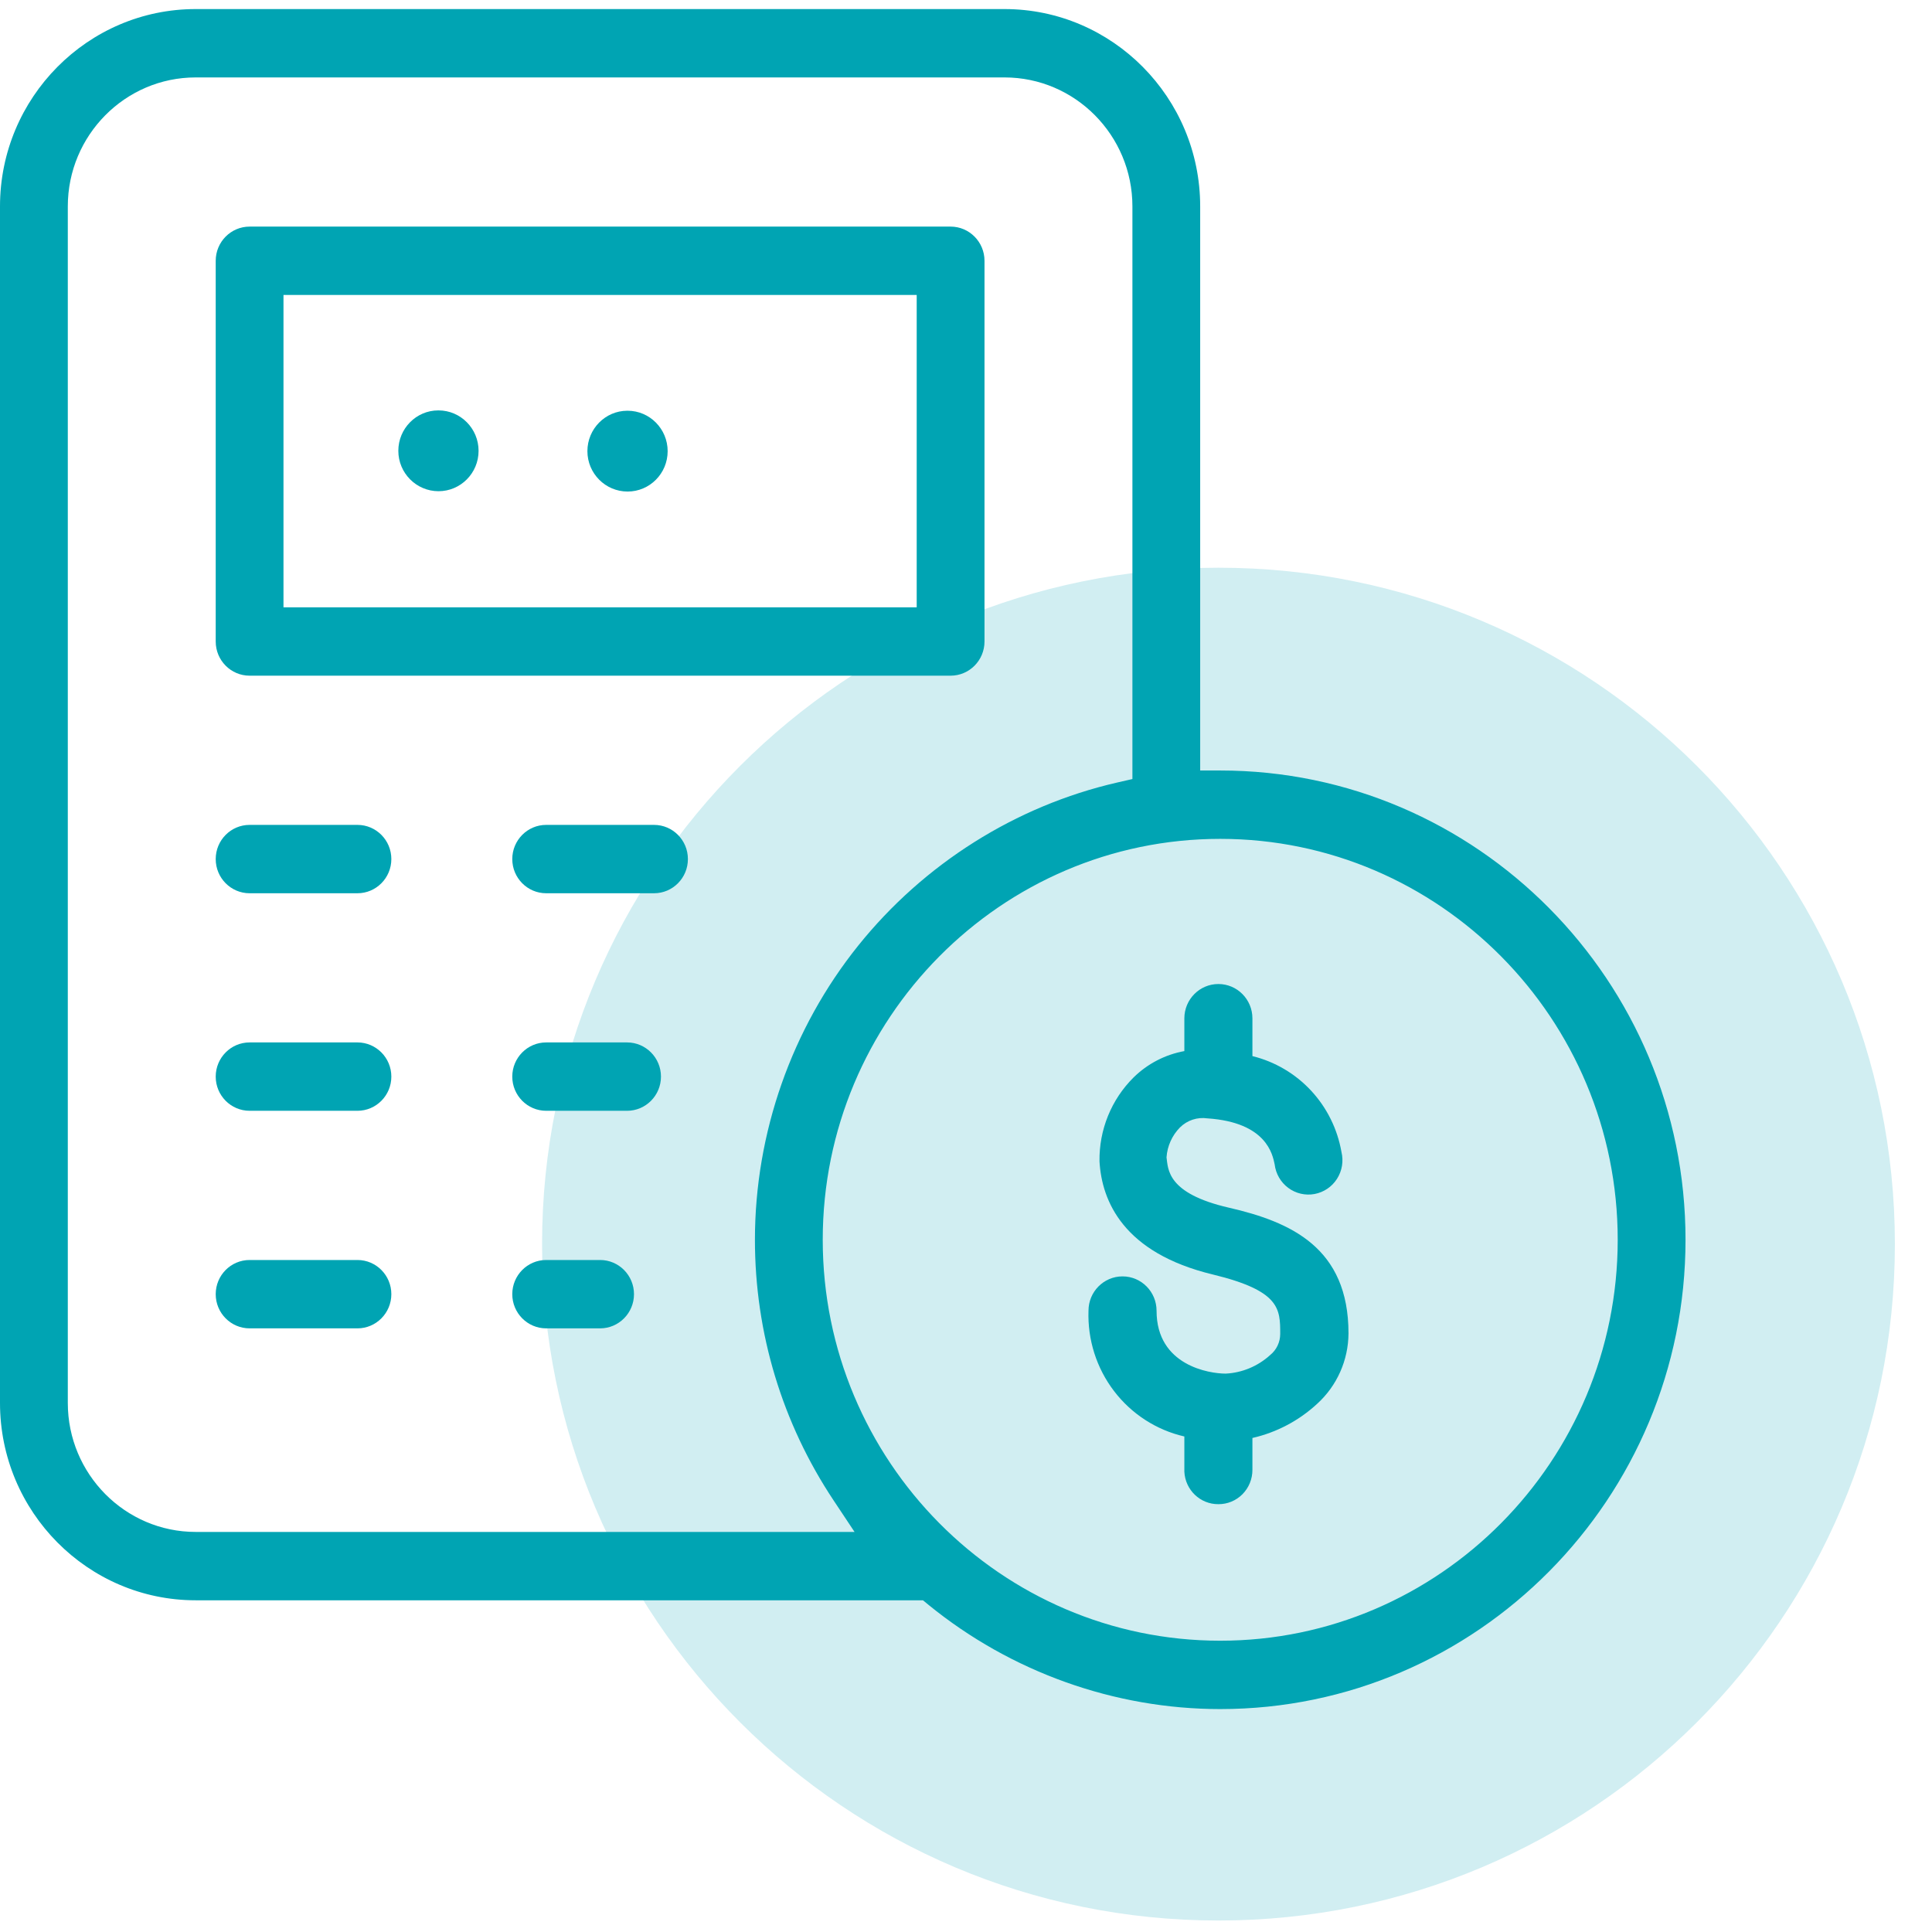 <svg width="52" height="52" viewBox="0 0 52 52" fill="none" xmlns="http://www.w3.org/2000/svg">
<path d="M14.59 33.485C14.59 23.431 22.741 15.28 32.795 15.28C42.85 15.28 51.001 23.431 51.001 33.485C51.001 43.54 42.85 51.691 32.795 51.691C22.741 51.691 14.59 43.54 14.59 33.485Z" fill="#D1EEF2"/>
<path fill-rule="evenodd" clip-rule="evenodd" d="M32.303 20.738H32.843C39.748 20.738 45.366 26.404 45.366 33.369C45.366 40.334 39.748 46 32.843 46C30 46 27.211 45.004 24.99 43.194L24.842 43.072H5.266C2.363 43.072 0 40.689 0 37.761V5.555C0 2.627 2.363 0.244 5.266 0.244H27.037C29.941 0.244 32.303 2.627 32.303 5.555V20.738ZM1.825 37.761C1.825 39.674 3.369 41.232 5.266 41.232V41.233H23.001L22.438 40.386C21.052 38.303 20.319 35.877 20.319 33.37C20.319 30.496 21.307 27.683 23.101 25.449C24.868 23.247 27.34 21.69 30.06 21.064L30.479 20.968V5.555C30.479 3.642 28.935 2.084 27.037 2.084H5.266C3.369 2.084 1.825 3.642 1.825 5.555V37.761ZM22.144 33.369C22.144 39.319 26.943 44.16 32.843 44.16C38.742 44.16 43.541 39.319 43.541 33.369C43.541 27.419 38.742 22.578 32.843 22.578C26.943 22.578 22.144 27.419 22.144 33.369ZM25.586 18.186H6.718C6.214 18.186 5.806 17.774 5.806 17.266V7.019C5.806 6.512 6.214 6.099 6.718 6.099H25.586C26.089 6.099 26.498 6.512 26.498 7.019V17.266C26.498 17.774 26.089 18.186 25.586 18.186ZM24.673 7.939H7.63V16.346H24.673V7.939ZM9.621 22.202H6.718C6.214 22.202 5.806 22.614 5.806 23.122C5.806 23.63 6.214 24.042 6.718 24.042H9.621C10.124 24.042 10.533 23.63 10.533 23.122C10.533 22.614 10.124 22.202 9.621 22.202ZM14.7 22.202H17.603C18.107 22.202 18.515 22.614 18.515 23.122C18.515 23.63 18.107 24.042 17.603 24.042H14.7C14.197 24.042 13.788 23.63 13.788 23.122C13.788 22.614 14.197 22.202 14.7 22.202ZM9.621 28.057H6.718C6.214 28.057 5.806 28.47 5.806 28.977C5.806 29.485 6.214 29.897 6.718 29.897H9.621C10.124 29.897 10.533 29.485 10.533 28.977C10.533 28.47 10.124 28.057 9.621 28.057ZM14.7 28.057H16.878C17.381 28.057 17.79 28.47 17.79 28.977C17.79 29.485 17.381 29.897 16.878 29.897H14.7C14.197 29.897 13.788 29.485 13.788 28.977C13.788 28.47 14.197 28.057 14.7 28.057ZM9.621 33.913H6.718C6.214 33.913 5.806 34.325 5.806 34.833C5.806 35.34 6.214 35.753 6.718 35.753H9.621C10.124 35.753 10.533 35.34 10.533 34.833C10.533 34.325 10.124 33.913 9.621 33.913ZM14.7 33.913H16.152C16.655 33.913 17.064 34.325 17.064 34.833C17.064 35.34 16.655 35.753 16.152 35.753H14.7C14.197 35.753 13.788 35.34 13.788 34.833C13.788 34.325 14.197 33.913 14.7 33.913ZM11.803 11.046H11.796C11.204 11.046 10.721 11.534 10.721 12.134C10.721 12.733 11.206 13.221 11.803 13.221C12.399 13.221 12.881 12.733 12.881 12.134C12.881 11.534 12.397 11.046 11.803 11.046ZM16.885 11.055H16.892C17.486 11.055 17.97 11.543 17.97 12.143C17.97 12.743 17.488 13.23 16.892 13.23C16.295 13.23 15.81 12.743 15.81 12.143C15.81 11.543 16.293 11.055 16.885 11.055Z" fill="#00A4B3"/>
<path d="M32.793 40.485C33.036 40.487 33.27 40.39 33.442 40.216C33.614 40.042 33.71 39.806 33.709 39.56V38.703C34.359 38.555 34.96 38.238 35.452 37.783C35.984 37.3 36.291 36.612 36.295 35.888C36.295 33.581 34.742 32.887 33.072 32.504C31.403 32.12 31.442 31.466 31.397 31.15V31.15C31.418 30.846 31.547 30.56 31.76 30.344C31.955 30.151 32.227 30.062 32.497 30.101C34.094 30.208 34.251 31.077 34.307 31.336C34.337 31.59 34.469 31.82 34.672 31.971C34.876 32.123 35.133 32.183 35.381 32.137C35.63 32.09 35.849 31.943 35.986 31.728C36.123 31.513 36.166 31.251 36.105 31.003C35.997 30.385 35.713 29.812 35.287 29.354C34.861 28.896 34.313 28.574 33.709 28.425V27.41C33.709 26.899 33.299 26.485 32.793 26.485C32.287 26.485 31.877 26.899 31.877 27.41V28.29C31.361 28.384 30.885 28.631 30.509 29.001C29.911 29.595 29.58 30.41 29.593 31.257C29.654 32.329 30.235 33.722 32.642 34.303C34.457 34.743 34.457 35.228 34.457 35.905L34.457 35.905C34.456 36.124 34.358 36.332 34.189 36.469C33.858 36.771 33.434 36.949 32.989 36.971C32.553 36.971 31.129 36.757 31.129 35.279V35.279C31.129 34.768 30.719 34.354 30.213 34.354C29.707 34.354 29.297 34.768 29.297 35.279C29.27 36.058 29.513 36.823 29.984 37.44C30.455 38.058 31.124 38.49 31.877 38.663V39.611C31.901 40.103 32.305 40.489 32.793 40.485Z" fill="#00A4B3"/>
</svg>
